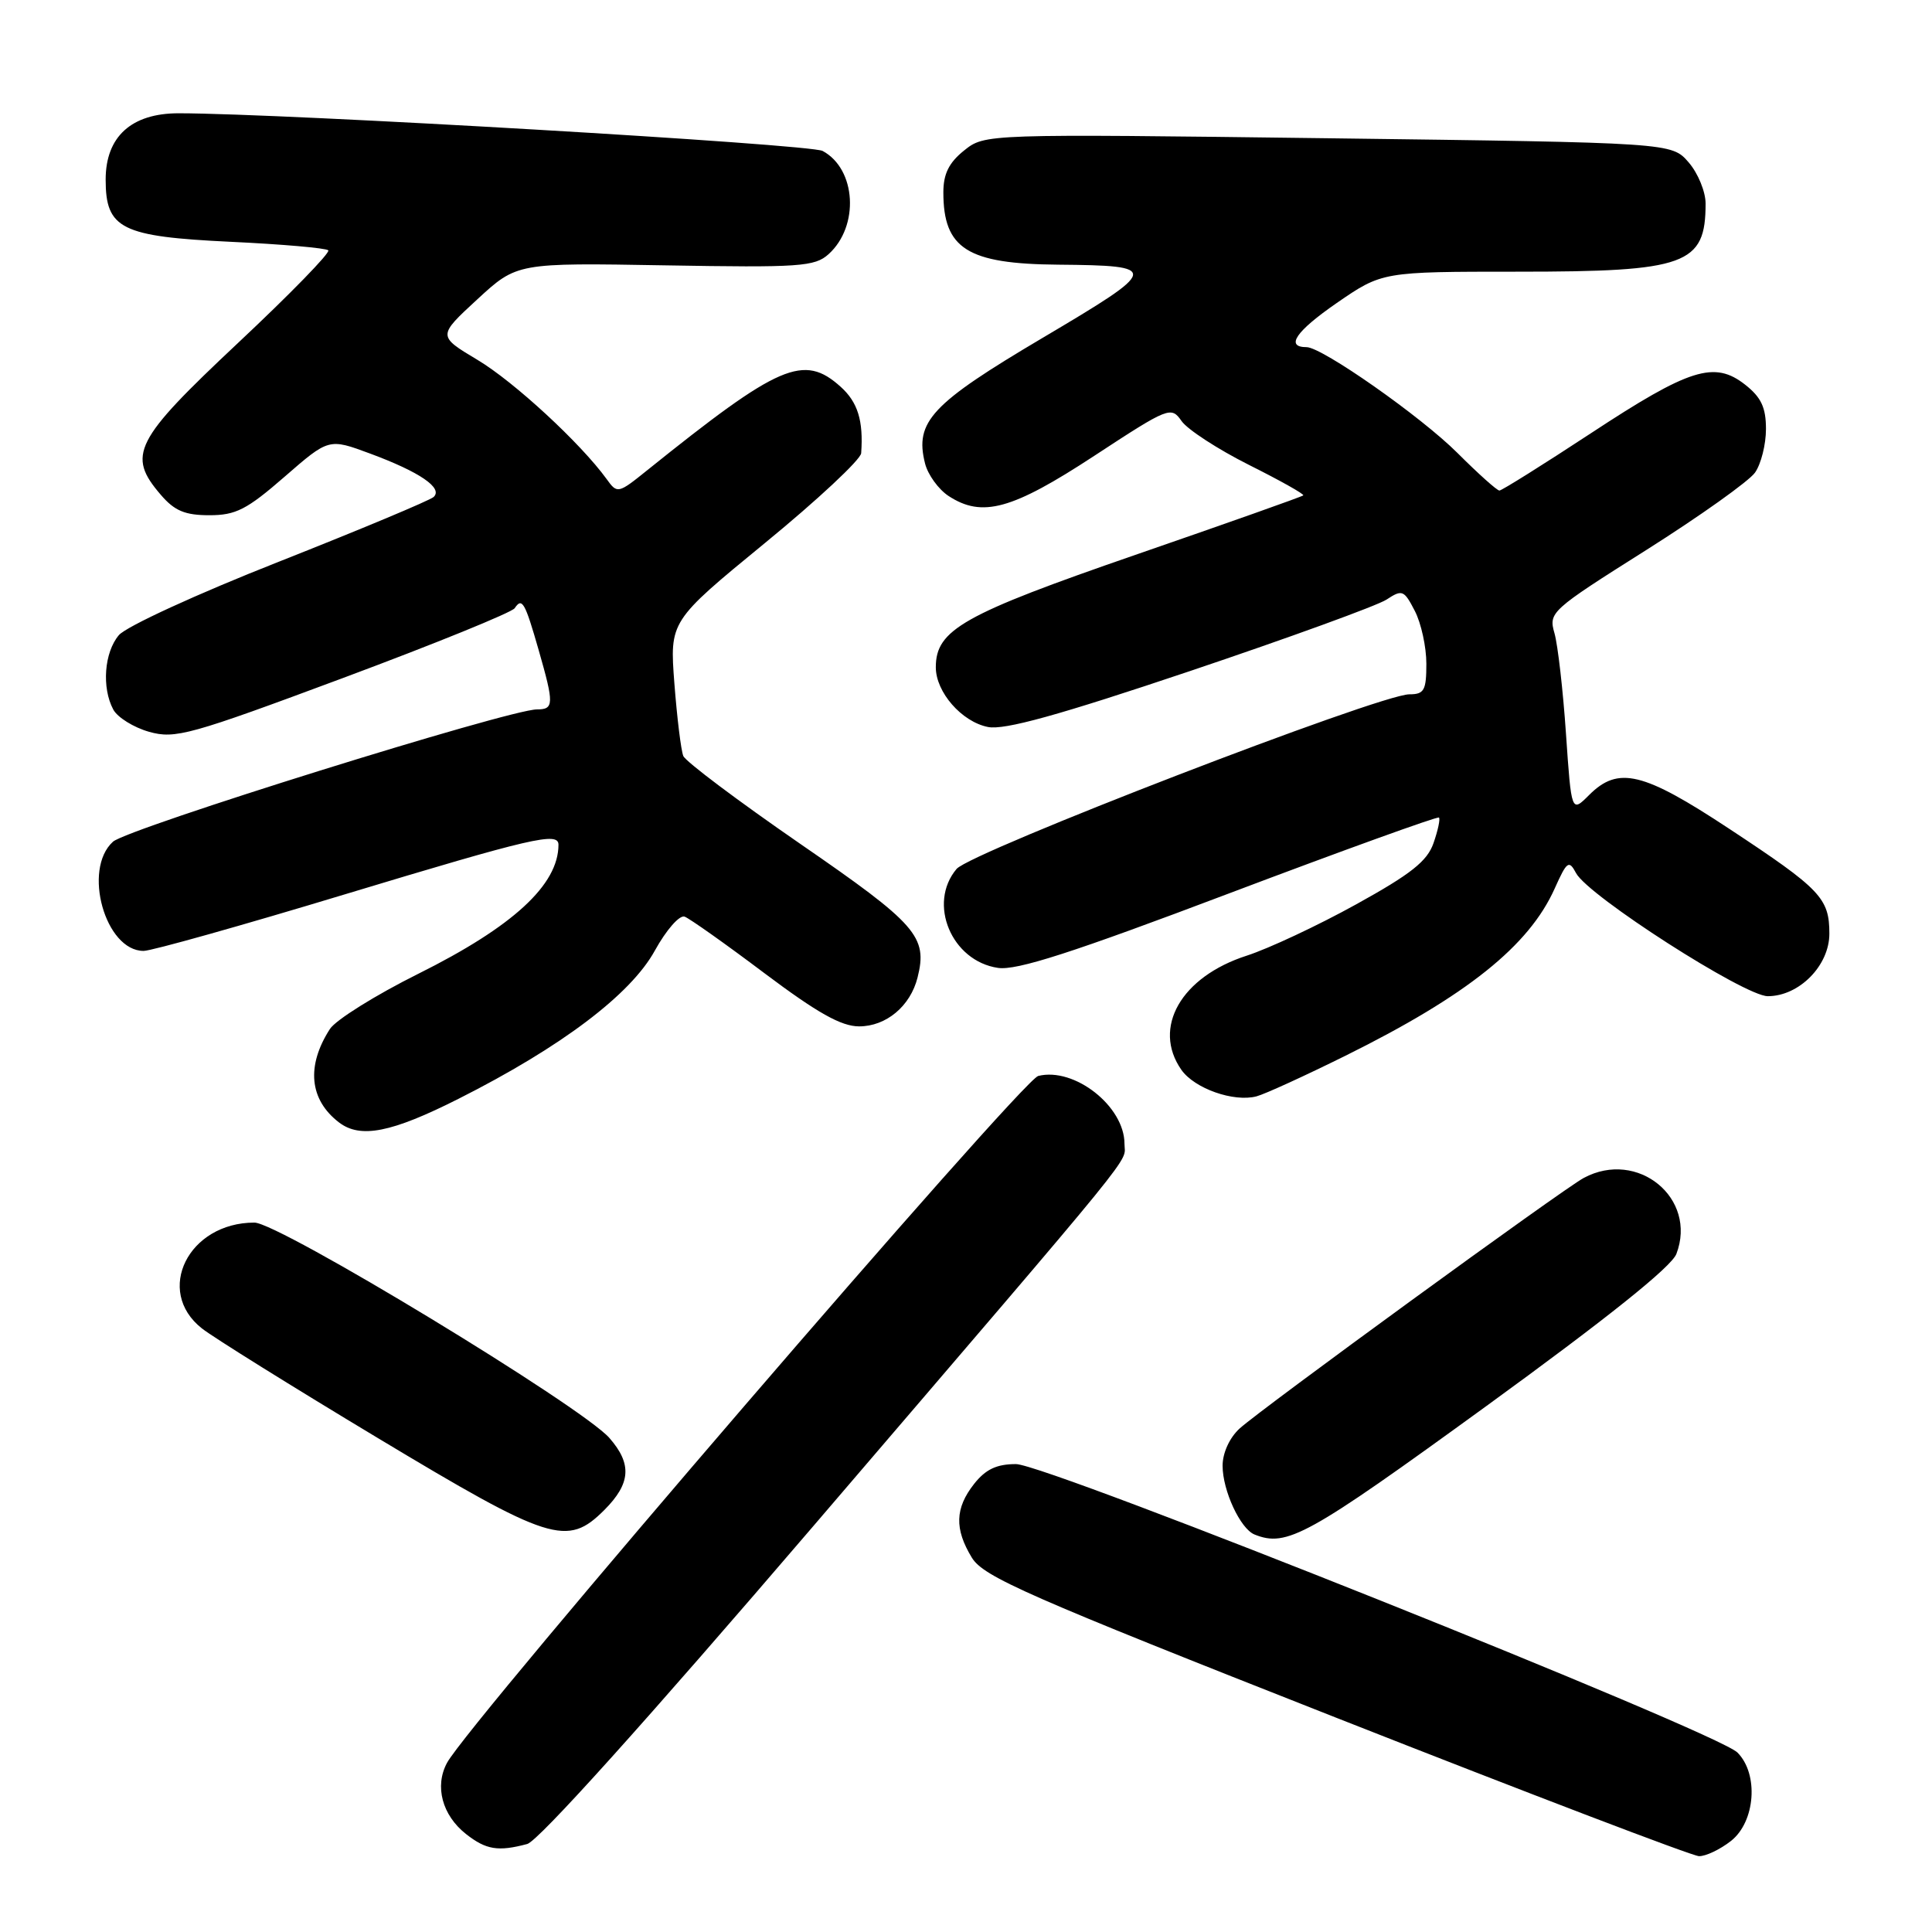 <?xml version="1.0" encoding="UTF-8" standalone="no"?>
<!DOCTYPE svg PUBLIC "-//W3C//DTD SVG 1.1//EN" "http://www.w3.org/Graphics/SVG/1.1/DTD/svg11.dtd" >
<svg xmlns="http://www.w3.org/2000/svg" xmlns:xlink="http://www.w3.org/1999/xlink" version="1.1" viewBox="0 0 256 256">
 <g >
 <path fill="currentColor"
d=" M 229.37 243.93 C 232.60 241.38 233.06 235.06 230.22 232.22 C 227.48 229.48 138.73 194.00 134.62 194.00 C 132.06 194.00 130.60 194.69 129.07 196.63 C 126.54 199.85 126.46 202.59 128.77 206.39 C 130.31 208.93 136.08 211.47 177.01 227.59 C 202.58 237.66 224.23 245.93 225.12 245.95 C 226.00 245.98 227.92 245.07 229.37 243.93 Z  M 69.86 244.34 C 71.33 243.95 85.58 228.11 107.86 202.11 C 152.12 150.45 149.00 154.28 149.00 151.56 C 149.00 146.59 142.36 141.37 137.57 142.57 C 135.36 143.13 62.08 228.26 59.23 233.59 C 57.56 236.69 58.59 240.53 61.75 243.02 C 64.41 245.11 66.01 245.37 69.86 244.34 Z  M 196.88 186.36 C 212.97 174.67 221.48 167.86 222.13 166.15 C 224.94 158.77 217.00 152.25 209.86 156.08 C 207.13 157.53 167.07 186.71 164.25 189.29 C 162.92 190.51 162.00 192.52 162.00 194.22 C 162.00 197.51 164.35 202.57 166.23 203.33 C 170.51 205.05 173.20 203.56 196.88 186.36 Z  M 80.08 200.08 C 83.58 196.57 83.77 193.99 80.75 190.54 C 77.09 186.36 36.95 162.00 33.71 162.00 C 24.96 162.00 20.46 171.06 26.75 176.02 C 28.26 177.21 38.72 183.73 50.00 190.51 C 72.94 204.30 75.15 205.00 80.08 200.08 Z  M 60.77 145.59 C 74.37 138.73 83.57 131.78 86.77 125.96 C 88.29 123.21 90.04 121.21 90.72 121.46 C 91.38 121.71 96.15 125.08 101.30 128.96 C 108.31 134.22 111.47 136.00 113.84 136.00 C 117.42 136.00 120.63 133.32 121.58 129.53 C 122.94 124.11 121.51 122.47 106.03 111.81 C 97.81 106.14 90.83 100.90 90.54 100.17 C 90.24 99.43 89.71 95.12 89.36 90.57 C 88.73 82.31 88.73 82.31 101.36 71.95 C 108.31 66.26 114.05 60.90 114.11 60.05 C 114.42 55.74 113.66 53.29 111.39 51.25 C 106.50 46.85 103.27 48.24 85.76 62.31 C 81.90 65.42 81.79 65.44 80.39 63.49 C 76.96 58.75 68.12 50.58 63.26 47.68 C 57.98 44.52 57.98 44.52 63.24 39.67 C 68.50 34.82 68.50 34.82 88.14 35.16 C 105.99 35.47 107.96 35.33 109.79 33.68 C 113.90 29.97 113.46 22.39 109.00 20.00 C 107.33 19.10 37.61 15.02 23.70 15.01 C 17.42 15.00 14.00 18.10 14.00 23.80 C 14.00 30.33 16.07 31.35 30.56 32.04 C 37.38 32.36 43.20 32.87 43.50 33.17 C 43.80 33.47 38.41 39.00 31.52 45.46 C 17.77 58.37 16.78 60.31 21.32 65.58 C 23.13 67.69 24.52 68.27 27.74 68.27 C 31.24 68.27 32.70 67.53 37.71 63.17 C 43.57 58.07 43.57 58.07 49.04 60.10 C 55.63 62.54 58.75 64.68 57.45 65.86 C 56.93 66.32 47.73 70.17 37.00 74.41 C 26.11 78.70 16.73 83.01 15.75 84.16 C 13.81 86.45 13.46 91.12 15.01 94.02 C 15.57 95.06 17.71 96.39 19.76 96.97 C 23.22 97.94 25.13 97.41 45.50 89.82 C 57.60 85.31 67.81 81.16 68.20 80.59 C 69.18 79.13 69.55 79.77 71.38 86.15 C 73.43 93.31 73.41 94.00 71.15 94.00 C 67.48 94.00 16.90 109.78 14.97 111.53 C 10.91 115.20 13.94 126.00 19.03 126.00 C 20.07 126.00 32.07 122.63 45.71 118.50 C 70.54 111.00 74.00 110.19 74.00 111.93 C 74.00 117.24 67.98 122.78 55.41 129.04 C 49.75 131.86 44.49 135.15 43.72 136.34 C 40.56 141.24 40.99 145.71 44.91 148.72 C 47.75 150.90 51.88 150.08 60.77 145.59 Z  M 178.30 139.88 C 194.35 131.93 202.61 125.33 206.01 117.72 C 207.63 114.11 207.89 113.92 208.84 115.70 C 210.45 118.71 231.16 132.00 234.24 132.00 C 238.40 132.00 242.40 127.94 242.40 123.72 C 242.40 119.01 241.26 117.82 229.15 109.83 C 217.70 102.27 214.43 101.48 210.56 105.35 C 208.22 107.69 208.22 107.69 207.50 97.22 C 207.11 91.47 206.42 85.48 205.98 83.92 C 205.18 81.13 205.44 80.90 218.14 72.88 C 225.27 68.37 231.76 63.75 232.55 62.62 C 233.35 61.48 234.00 58.89 234.00 56.85 C 234.00 54.00 233.37 52.65 231.25 50.98 C 227.17 47.77 223.89 48.80 210.80 57.41 C 204.45 61.58 198.99 65.00 198.68 65.00 C 198.36 65.00 195.86 62.76 193.13 60.03 C 188.30 55.20 175.18 46.00 173.13 46.00 C 170.27 46.00 171.70 43.90 177.11 40.16 C 183.15 36.00 183.15 36.00 201.12 36.00 C 223.46 36.00 226.00 35.08 226.00 26.97 C 226.00 25.40 224.99 22.94 223.75 21.51 C 221.50 18.91 221.50 18.91 176.00 18.32 C 130.50 17.74 130.50 17.74 127.75 19.94 C 125.74 21.55 125.00 23.04 125.00 25.49 C 125.00 32.96 128.18 34.97 140.20 35.07 C 153.81 35.19 153.73 35.55 138.15 44.77 C 123.40 53.50 121.18 55.87 122.57 61.40 C 122.94 62.89 124.35 64.84 125.69 65.72 C 130.14 68.63 134.10 67.54 144.98 60.41 C 154.90 53.91 155.18 53.81 156.57 55.80 C 157.36 56.92 161.37 59.53 165.49 61.60 C 169.61 63.66 172.85 65.48 172.69 65.64 C 172.53 65.81 162.52 69.35 150.45 73.52 C 127.60 81.42 124.00 83.44 124.00 88.42 C 124.00 91.71 127.43 95.64 130.91 96.33 C 133.08 96.77 140.25 94.78 157.68 88.92 C 170.78 84.51 182.49 80.25 183.72 79.45 C 185.80 78.08 186.04 78.18 187.47 80.95 C 188.31 82.57 189.00 85.72 189.00 87.95 C 189.00 91.48 188.71 92.00 186.75 92.00 C 182.80 92.01 128.64 112.90 126.75 115.14 C 122.89 119.72 126.08 127.34 132.23 128.25 C 134.72 128.62 142.07 126.25 162.91 118.36 C 177.99 112.66 190.48 108.15 190.67 108.33 C 190.86 108.52 190.53 110.04 189.95 111.71 C 189.12 114.11 186.96 115.82 179.70 119.83 C 174.64 122.63 168.11 125.69 165.20 126.63 C 156.50 129.43 152.64 136.18 156.54 141.76 C 158.28 144.24 163.48 146.07 166.50 145.27 C 167.60 144.98 172.91 142.55 178.30 139.88 Z "/>
</g>
</svg>